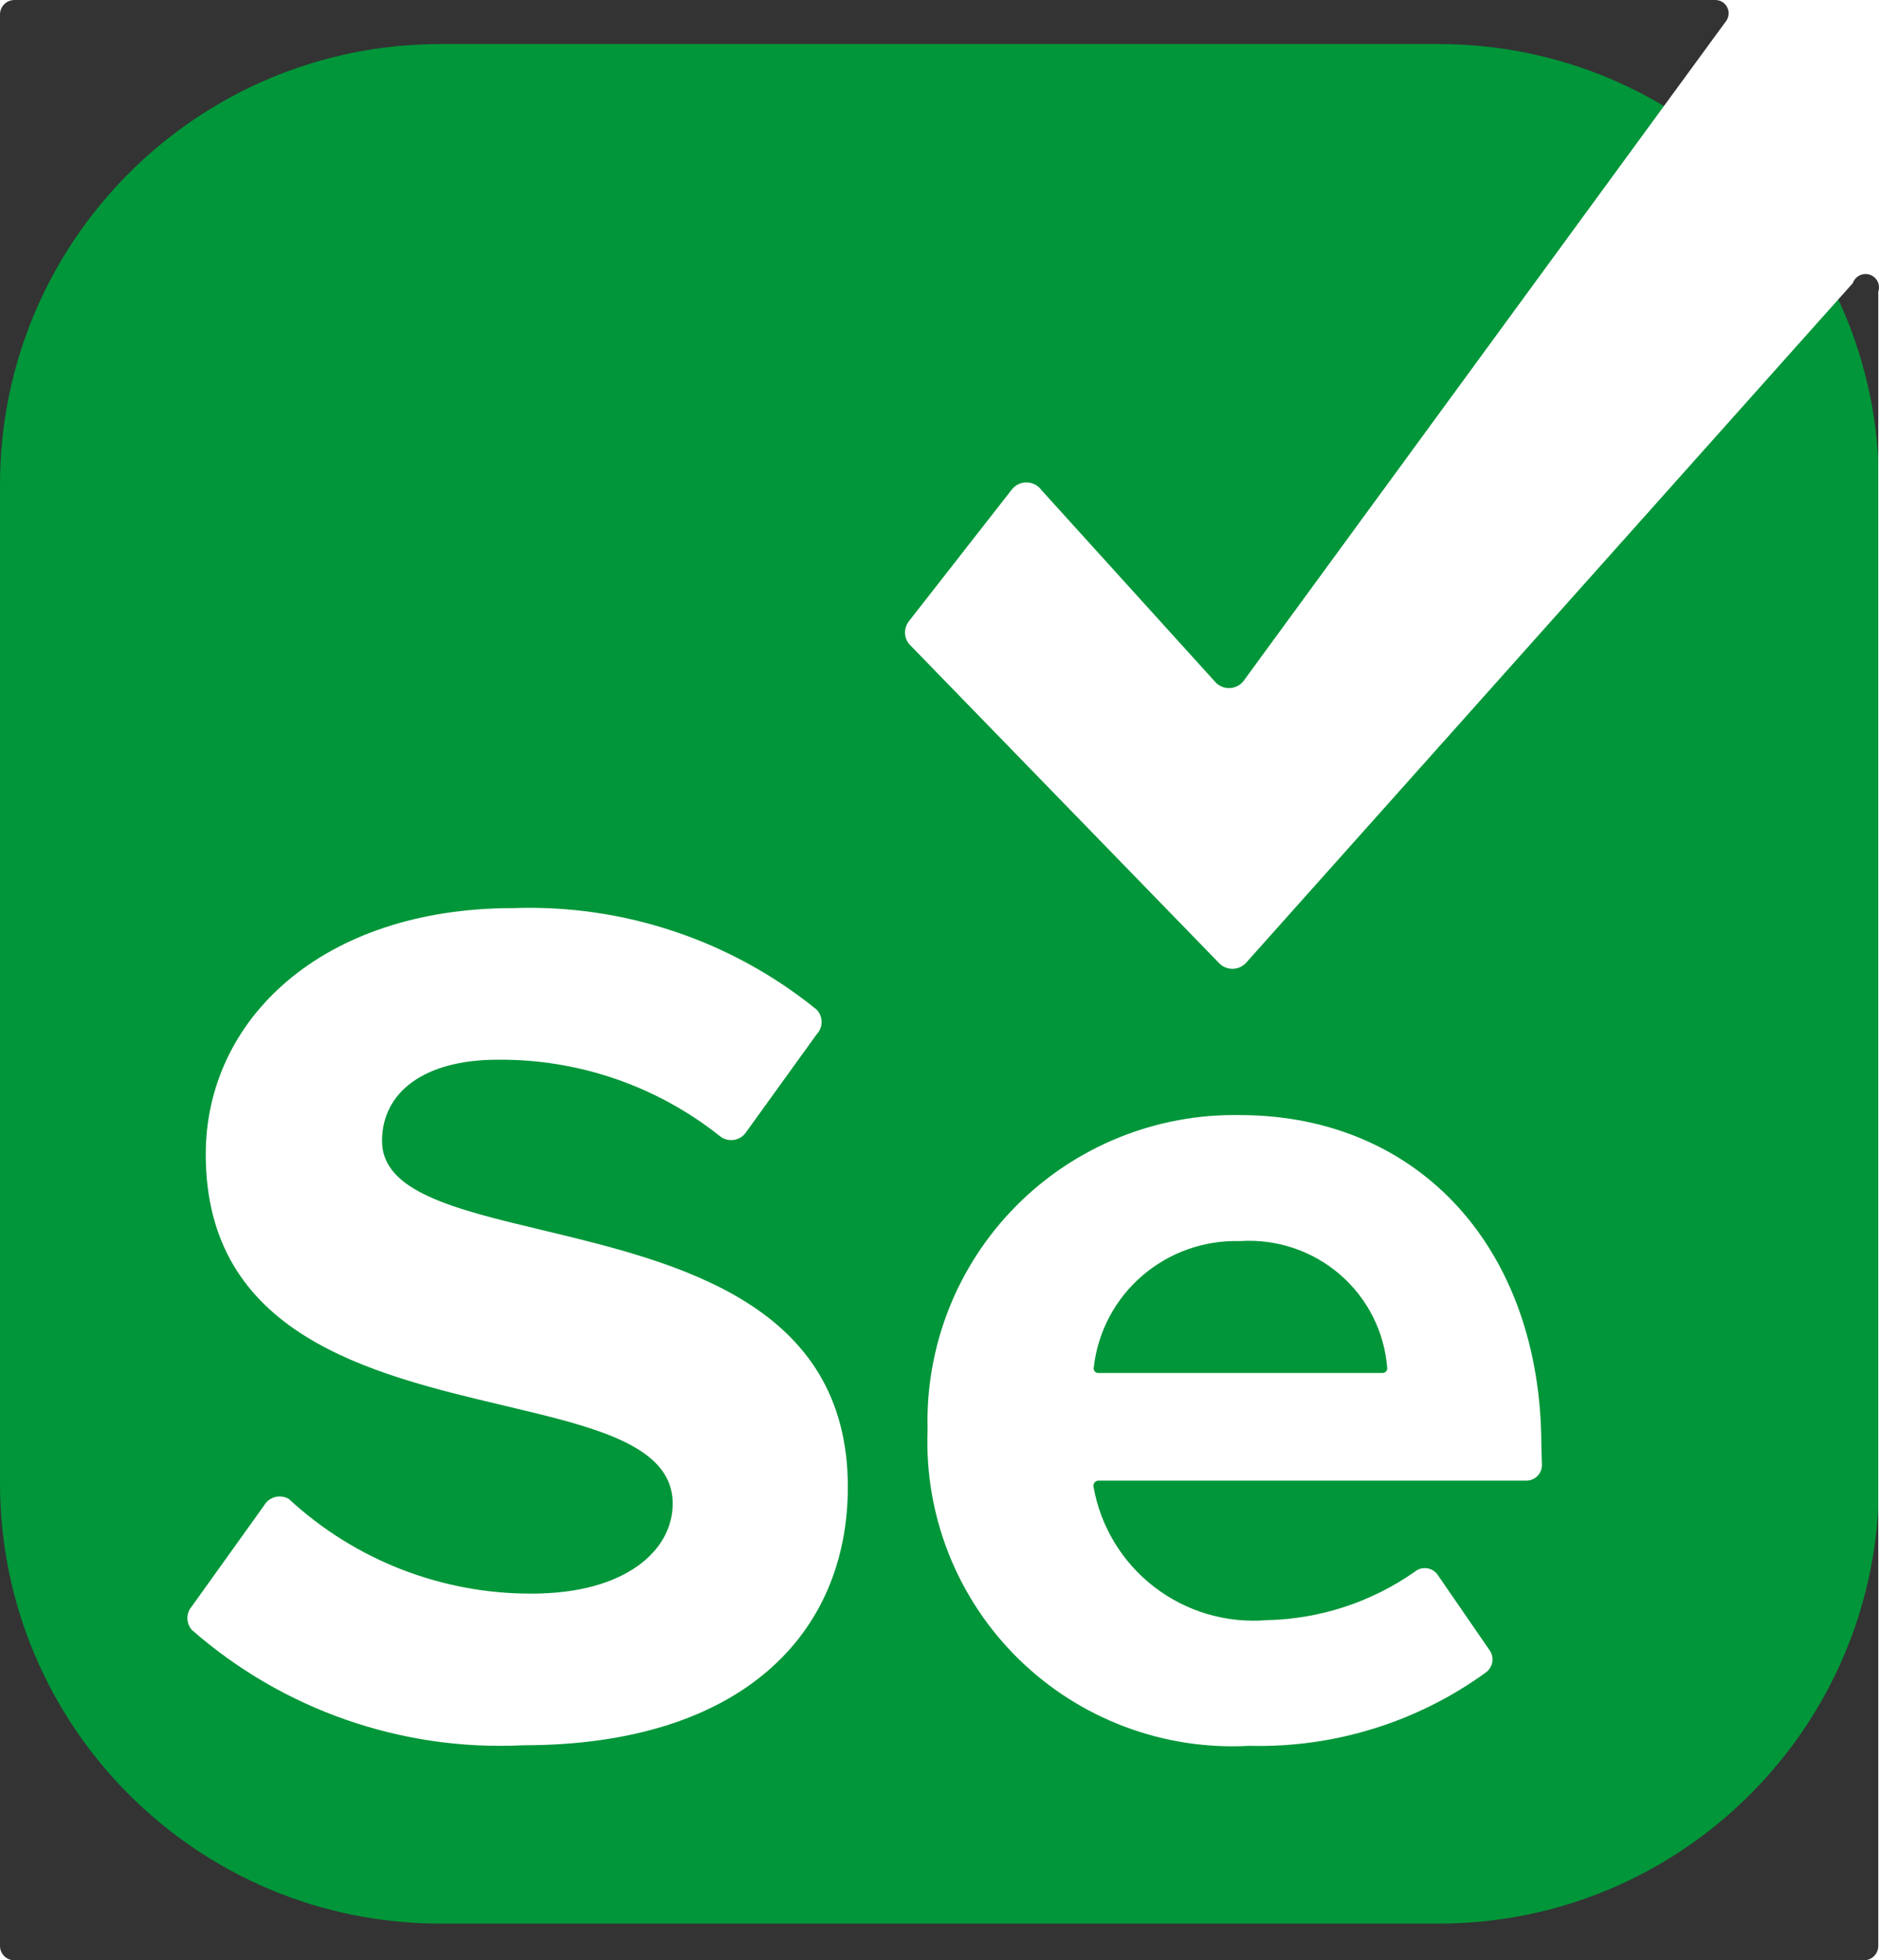 <?xml version="1.0" encoding="UTF-8"?>
<!DOCTYPE svg PUBLIC "-//W3C//DTD SVG 1.1//EN" "http://www.w3.org/Graphics/SVG/1.1/DTD/svg11.dtd">
<!-- Creator: CorelDRAW -->
<svg xmlns="http://www.w3.org/2000/svg" xml:space="preserve" width="67.733mm" height="70.644mm" version="1.1" style="shape-rendering:geometricPrecision; text-rendering:geometricPrecision; image-rendering:optimizeQuality; fill-rule:evenodd; clip-rule:evenodd"
viewBox="0 0 2981.96 3110.09"
 xmlns:xlink="http://www.w3.org/1999/xlink"
 xmlns:xodm="http://www.corel.com/coreldraw/odm/2003">
 <rect x="0" y="0" width="2981.96" height="3110.09" fill="#333333" stroke="none"/>
 <defs>
  <style type="text/css">
   <![CDATA[
    .fil1 {fill:white}
    .fil0 {fill:#009639;fill-rule:nonzero}
   ]]>
  </style>
 </defs>
 <g id="圖層_x0020_1">
  <g id="_105553242856800">
   <path class="fil0" d="M698.9 69.89l1584.17 0c385.92,0 698.9,312.97 698.9,698.9l0 1584.17c0,385.92 -312.97,698.89 -698.9,698.89l-1584.17 0c-385.92,-0 -698.89,-312.98 -698.89,-698.9l-0 -1584.16c0,-385.92 312.98,-698.9 698.9,-698.9z"/>
   <path class="fil1" d="M2723.09 0l258.87 0 0 3110.09 -24.07 0c6.08,0 11.9,-2.41 16.21,-6.7 4.3,-4.28 6.71,-10.11 6.71,-16.17l0 -2624.37c1.83,-5.34 1.44,-11.18 -1.05,-16.24 -2.49,-5.06 -6.89,-8.92 -12.25,-10.74 -5.35,-1.82 -11.2,-1.45 -16.27,1.04 -5.08,2.49 -8.96,6.89 -10.78,12.22l-963.03 1078.47c-2.75,2.97 -6.09,5.34 -9.8,6.96 -3.7,1.62 -7.71,2.45 -11.76,2.45 -4.04,0 -8.05,-0.83 -11.76,-2.45 -3.71,-1.62 -7.04,-3.98 -9.79,-6.96l-491.6 -505.84c-4.17,-5.19 -6.44,-11.64 -6.44,-18.3 0,-6.65 2.27,-13.1 6.44,-18.29l162.33 -207.64c2.73,-3.78 6.3,-6.85 10.45,-8.98 4.15,-2.13 8.75,-3.23 13.41,-3.23 4.66,0 9.25,1.11 13.4,3.23 4.15,2.12 7.74,5.2 10.45,8.98l275.16 303.69c2.75,3.27 6.19,5.9 10.08,7.7 3.88,1.81 8.1,2.74 12.39,2.74 4.27,0 8.51,-0.93 12.39,-2.74 3.88,-1.81 7.32,-4.43 10.08,-7.7l766.76 -1048.28c2.14,-3.09 3.39,-6.71 3.66,-10.46 0.26,-3.75 -0.5,-7.5 -2.18,-10.86 -1.69,-3.36 -4.25,-6.21 -7.4,-8.25 -3.17,-2.04 -6.82,-3.2 -10.59,-3.36zm-2700.15 0l-22.93 0 0 22.87c0,-6.07 2.42,-11.88 6.72,-16.17 4.3,-4.29 10.13,-6.7 16.21,-6.7zm-22.93 3087.22l0 22.87 22.93 0c-6.08,0 -11.91,-2.41 -16.21,-6.7 -4.3,-4.28 -6.72,-10.11 -6.72,-16.17zm1968.19 -1118.2c-56.94,-1.73 -112.44,17.9 -155.5,54.99 -43.05,37.08 -70.48,88.89 -76.87,145.15 -0.28,1.09 -0.3,2.24 -0.07,3.33 0.23,1.11 0.72,2.14 1.43,3.02 0.71,0.87 1.61,1.57 2.65,2.05 1.02,0.47 2.15,0.7 3.28,0.66l451.05 0c1.04,0 2.07,-0.21 3.02,-0.63 0.96,-0.42 1.81,-1.03 2.49,-1.81 0.69,-0.77 1.21,-1.68 1.51,-2.67 0.3,-0.99 0.4,-2.03 0.27,-3.05 -4.44,-57.27 -31.42,-110.51 -75.08,-148.15 -43.67,-37.64 -100.51,-56.65 -158.19,-52.9zm-1663.68 616.93c144.92,126.99 333.79,192.63 526.46,182.95l-0.92 0c347.61,0 515.45,-177.46 515.45,-409.81 0,-291.41 -271.16,-356.32 -485.03,-407.53 -139.26,-33.35 -254.21,-60.86 -254.21,-141.31 0,-76.84 66.04,-128.98 183.43,-128.98 127.8,-1.19 252.14,41.43 352.19,120.75 2.96,2.53 6.4,4.41 10.13,5.56 3.72,1.14 7.63,1.51 11.5,1.08 3.87,-0.43 7.6,-1.64 10.99,-3.57 3.38,-1.92 6.31,-4.53 8.65,-7.64l112.81 -156.41c5.1,-5.29 7.96,-12.34 7.96,-19.67 0,-7.33 -2.86,-14.37 -7.96,-19.66 -135.69,-110 -306.76,-167.19 -481.51,-160.99 -304.5,0 -487.94,177.46 -487.94,390.59 0,286.57 260.9,348.36 473.1,398.61 145.43,34.44 267.98,63.46 267.98,155.71 0,73.17 -73.37,142.69 -223.79,142.69 -142.82,0.44 -280.48,-53.18 -385.21,-150.02 -3.24,-1.97 -6.84,-3.26 -10.59,-3.83 -3.76,-0.56 -7.58,-0.36 -11.26,0.58 -3.67,0.93 -7.12,2.6 -10.14,4.88 -3.02,2.3 -5.56,5.16 -7.45,8.44l-114.65 160.08c-4.58,5.18 -7.11,11.85 -7.11,18.75 0,6.91 2.53,13.57 7.11,18.75zm2140.83 -252.58c1.25,-3.17 1.82,-6.56 1.69,-9.95l-0.92 -29.27c0,-311.93 -193.52,-525.06 -478.77,-525.06 -65.81,-1.14 -131.18,11.04 -192.16,35.81 -60.97,24.76 -116.26,61.61 -162.55,108.28 -46.3,46.68 -82.62,102.25 -106.78,163.32 -24.16,61.07 -35.64,126.41 -33.78,192.03 -2.65,67.25 8.8,134.29 33.64,196.87 24.85,62.56 62.53,119.26 110.63,166.46 48.09,47.2 105.55,83.85 168.69,107.6 63.13,23.76 130.54,34.09 197.91,30.34 134.87,3.39 267.07,-37.77 376.04,-117.09 4.95,-3.96 8.25,-9.61 9.27,-15.86 1.01,-6.26 -0.33,-12.65 -3.78,-17.98l-82.54 -119.84c-1.91,-2.94 -4.42,-5.43 -7.37,-7.33 -2.95,-1.88 -6.26,-3.13 -9.73,-3.65 -3.47,-0.52 -7.01,-0.29 -10.39,0.65 -3.38,0.94 -6.51,2.6 -9.2,4.85 -68.87,48.31 -150.61,75.06 -234.79,76.84 -64.15,5.28 -127.97,-13.57 -178.88,-52.83 -50.93,-39.28 -85.27,-96.13 -96.27,-159.38 -0.13,-1.08 -0.04,-2.18 0.27,-3.23 0.3,-1.05 0.8,-2.03 1.49,-2.88 0.68,-0.85 1.53,-1.56 2.48,-2.08 0.96,-0.52 2.02,-0.85 3.1,-0.96l678.71 0c3.42,0.13 6.81,-0.46 9.98,-1.69 3.17,-1.25 6.06,-3.13 8.47,-5.53 2.41,-2.4 4.3,-5.27 5.55,-8.44z"/>
  </g>
 </g>
</svg>
